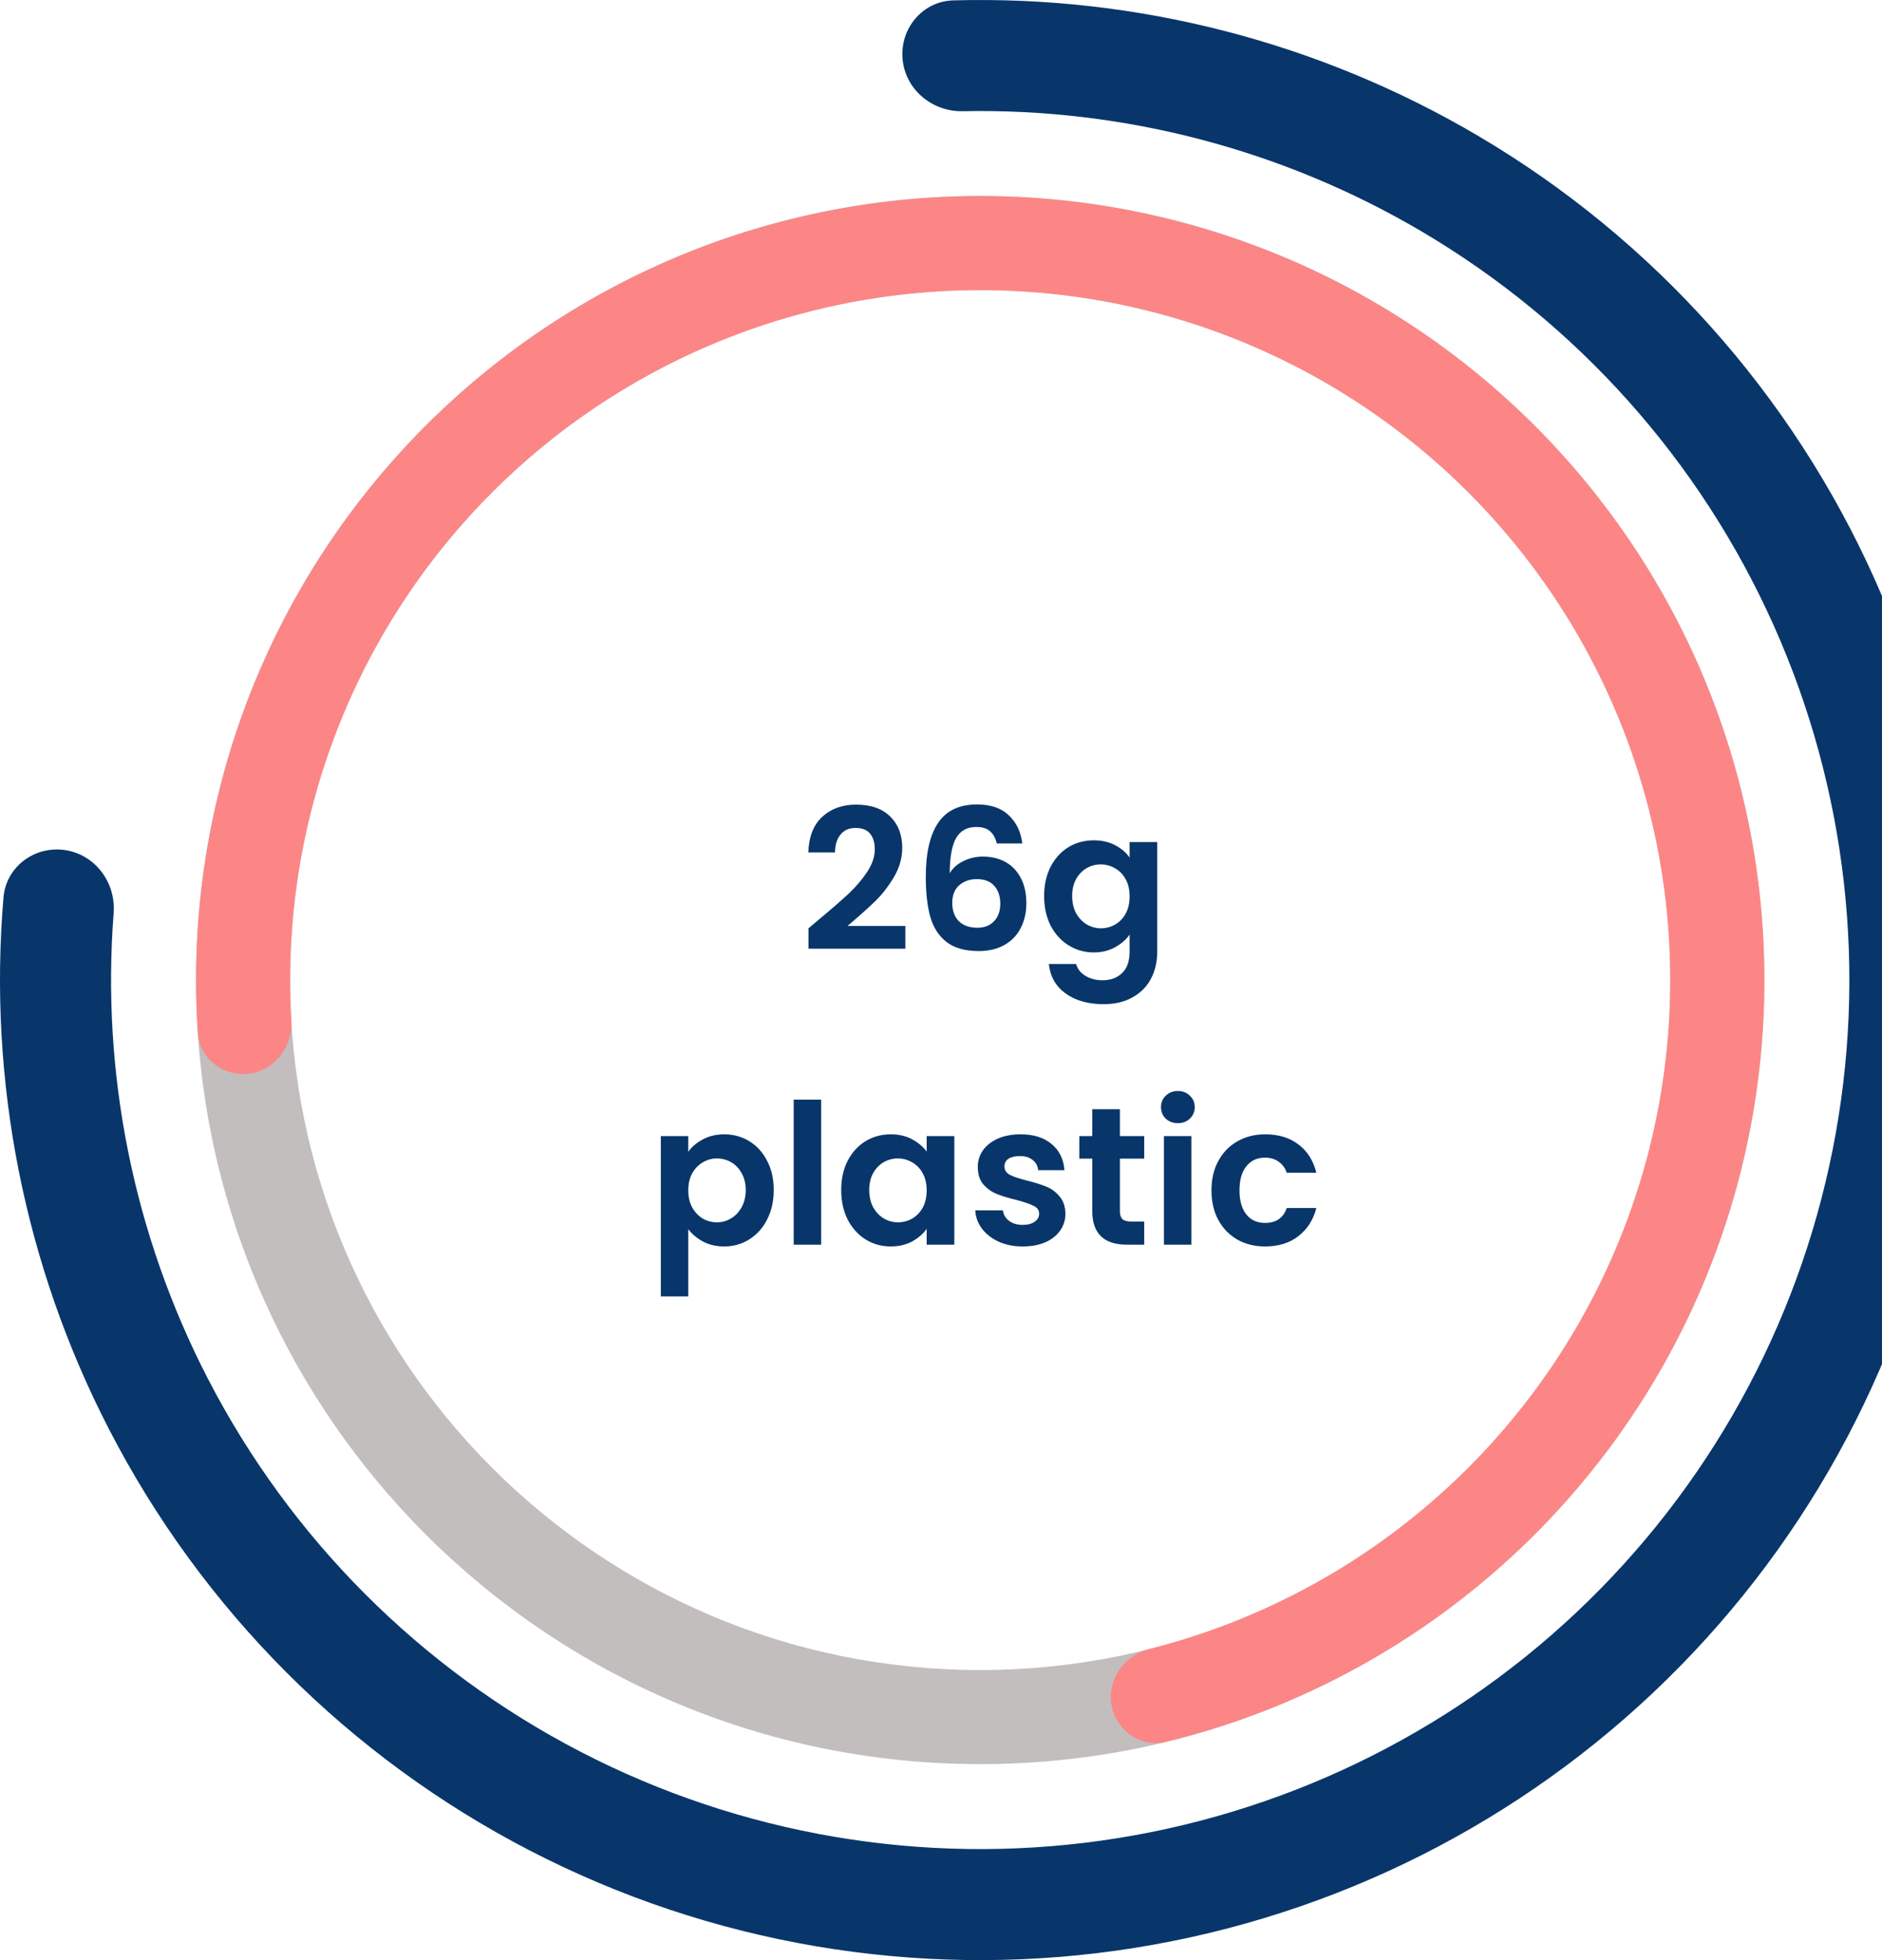 <svg width="192" height="200" viewBox="0 0 192 200" fill="none" xmlns="http://www.w3.org/2000/svg">
<path d="M180 100C180 144.183 144.183 180 100 180C55.817 180 20 144.183 20 100C20 55.817 55.817 20 100 20C144.183 20 180 55.817 180 100ZM29.6 100C29.6 138.881 61.119 170.4 100 170.4C138.881 170.4 170.4 138.881 170.4 100C170.4 61.119 138.881 29.6 100 29.6C61.119 29.6 29.6 61.119 29.6 100Z" fill="#C2BEBE"/>
<path d="M113.399 173.997C113.871 176.605 116.373 178.351 118.949 177.724C132.538 174.411 145.05 167.585 155.212 157.893C166.535 147.095 174.442 133.213 177.956 117.967C181.47 102.72 180.436 86.778 174.982 72.114C169.528 57.449 159.894 44.705 147.271 35.46C134.649 26.215 119.592 20.874 103.966 20.098C88.339 19.323 72.827 23.146 59.352 31.096C45.876 39.046 35.027 50.773 28.148 64.826C21.973 77.439 19.24 91.428 20.181 105.383C20.36 108.028 22.779 109.887 25.409 109.55C28.038 109.213 29.88 106.808 29.723 104.162C29.007 92.072 31.421 79.973 36.77 69.047C42.824 56.681 52.37 46.361 64.229 39.365C76.088 32.369 89.738 29.004 103.49 29.686C117.241 30.369 130.491 35.069 141.599 43.205C152.707 51.341 161.185 62.555 165.984 75.46C170.784 88.365 171.694 102.394 168.602 115.811C165.509 129.228 158.551 141.443 148.587 150.946C139.784 159.341 128.976 165.293 117.234 168.258C114.664 168.907 112.926 171.388 113.399 173.997Z" fill="#FC8686"/>
<path d="M83.524 93.84C84.804 92.773 85.824 91.887 86.584 91.18C87.344 90.46 87.977 89.713 88.484 88.94C88.991 88.167 89.244 87.407 89.244 86.66C89.244 85.98 89.084 85.447 88.764 85.06C88.444 84.673 87.951 84.48 87.284 84.48C86.617 84.48 86.104 84.707 85.744 85.16C85.384 85.6 85.197 86.207 85.184 86.98H82.464C82.517 85.38 82.991 84.167 83.884 83.34C84.791 82.513 85.937 82.1 87.324 82.1C88.844 82.1 90.011 82.507 90.824 83.32C91.637 84.12 92.044 85.18 92.044 86.5C92.044 87.54 91.764 88.533 91.204 89.48C90.644 90.427 90.004 91.253 89.284 91.96C88.564 92.653 87.624 93.493 86.464 94.48H92.364V96.8H82.484V94.72L83.524 93.84ZM101.688 86.06C101.555 85.5 101.322 85.08 100.988 84.8C100.668 84.52 100.202 84.38 99.588 84.38C98.668 84.38 97.988 84.753 97.548 85.5C97.122 86.233 96.902 87.433 96.888 89.1C97.208 88.567 97.675 88.153 98.288 87.86C98.902 87.553 99.568 87.4 100.288 87.4C101.155 87.4 101.922 87.587 102.588 87.96C103.255 88.333 103.775 88.88 104.148 89.6C104.522 90.307 104.708 91.16 104.708 92.16C104.708 93.107 104.515 93.953 104.128 94.7C103.755 95.433 103.202 96.007 102.468 96.42C101.735 96.833 100.862 97.04 99.848 97.04C98.462 97.04 97.368 96.733 96.568 96.12C95.782 95.507 95.228 94.653 94.908 93.56C94.602 92.453 94.448 91.093 94.448 89.48C94.448 87.04 94.868 85.2 95.708 83.96C96.548 82.707 97.875 82.08 99.688 82.08C101.088 82.08 102.175 82.46 102.948 83.22C103.722 83.98 104.168 84.927 104.288 86.06H101.688ZM99.648 89.7C98.942 89.7 98.348 89.907 97.868 90.32C97.388 90.733 97.148 91.333 97.148 92.12C97.148 92.907 97.368 93.527 97.808 93.98C98.262 94.433 98.895 94.66 99.708 94.66C100.428 94.66 100.995 94.44 101.408 94C101.835 93.56 102.048 92.967 102.048 92.22C102.048 91.447 101.842 90.833 101.428 90.38C101.028 89.927 100.435 89.7 99.648 89.7ZM111.581 85.74C112.408 85.74 113.135 85.907 113.761 86.24C114.388 86.56 114.881 86.98 115.241 87.5V85.92H118.061V97.08C118.061 98.107 117.855 99.02 117.441 99.82C117.028 100.633 116.408 101.273 115.581 101.74C114.755 102.22 113.755 102.46 112.581 102.46C111.008 102.46 109.715 102.093 108.701 101.36C107.701 100.627 107.135 99.627 107.001 98.36H109.781C109.928 98.867 110.241 99.267 110.721 99.56C111.215 99.867 111.808 100.02 112.501 100.02C113.315 100.02 113.975 99.773 114.481 99.28C114.988 98.8 115.241 98.067 115.241 97.08V95.36C114.881 95.88 114.381 96.313 113.741 96.66C113.115 97.007 112.395 97.18 111.581 97.18C110.648 97.18 109.795 96.94 109.021 96.46C108.248 95.98 107.635 95.307 107.181 94.44C106.741 93.56 106.521 92.553 106.521 91.42C106.521 90.3 106.741 89.307 107.181 88.44C107.635 87.573 108.241 86.907 109.001 86.44C109.775 85.973 110.635 85.74 111.581 85.74ZM115.241 91.46C115.241 90.78 115.108 90.2 114.841 89.72C114.575 89.227 114.215 88.853 113.761 88.6C113.308 88.333 112.821 88.2 112.301 88.2C111.781 88.2 111.301 88.327 110.861 88.58C110.421 88.833 110.061 89.207 109.781 89.7C109.515 90.18 109.381 90.753 109.381 91.42C109.381 92.087 109.515 92.673 109.781 93.18C110.061 93.673 110.421 94.053 110.861 94.32C111.315 94.587 111.795 94.72 112.301 94.72C112.821 94.72 113.308 94.593 113.761 94.34C114.215 94.073 114.575 93.7 114.841 93.22C115.108 92.727 115.241 92.14 115.241 91.46ZM70.217 117.52C70.577 117.013 71.07 116.593 71.697 116.26C72.337 115.913 73.064 115.74 73.877 115.74C74.824 115.74 75.677 115.973 76.437 116.44C77.21 116.907 77.817 117.573 78.257 118.44C78.71 119.293 78.937 120.287 78.937 121.42C78.937 122.553 78.71 123.56 78.257 124.44C77.817 125.307 77.21 125.98 76.437 126.46C75.677 126.94 74.824 127.18 73.877 127.18C73.064 127.18 72.344 127.013 71.717 126.68C71.104 126.347 70.604 125.927 70.217 125.42V132.28H67.417V115.92H70.217V117.52ZM76.077 121.42C76.077 120.753 75.937 120.18 75.657 119.7C75.39 119.207 75.03 118.833 74.577 118.58C74.137 118.327 73.657 118.2 73.137 118.2C72.63 118.2 72.15 118.333 71.697 118.6C71.257 118.853 70.897 119.227 70.617 119.72C70.35 120.213 70.217 120.793 70.217 121.46C70.217 122.127 70.35 122.707 70.617 123.2C70.897 123.693 71.257 124.073 71.697 124.34C72.15 124.593 72.63 124.72 73.137 124.72C73.657 124.72 74.137 124.587 74.577 124.32C75.03 124.053 75.39 123.673 75.657 123.18C75.937 122.687 76.077 122.1 76.077 121.42ZM83.772 112.2V127H80.972V112.2H83.772ZM85.818 121.42C85.818 120.3 86.038 119.307 86.478 118.44C86.931 117.573 87.538 116.907 88.298 116.44C89.072 115.973 89.931 115.74 90.878 115.74C91.705 115.74 92.425 115.907 93.038 116.24C93.665 116.573 94.165 116.993 94.538 117.5V115.92H97.358V127H94.538V125.38C94.178 125.9 93.678 126.333 93.038 126.68C92.412 127.013 91.685 127.18 90.858 127.18C89.925 127.18 89.072 126.94 88.298 126.46C87.538 125.98 86.931 125.307 86.478 124.44C86.038 123.56 85.818 122.553 85.818 121.42ZM94.538 121.46C94.538 120.78 94.405 120.2 94.138 119.72C93.871 119.227 93.511 118.853 93.058 118.6C92.605 118.333 92.118 118.2 91.598 118.2C91.078 118.2 90.598 118.327 90.158 118.58C89.718 118.833 89.358 119.207 89.078 119.7C88.811 120.18 88.678 120.753 88.678 121.42C88.678 122.087 88.811 122.673 89.078 123.18C89.358 123.673 89.718 124.053 90.158 124.32C90.612 124.587 91.091 124.72 91.598 124.72C92.118 124.72 92.605 124.593 93.058 124.34C93.511 124.073 93.871 123.7 94.138 123.22C94.405 122.727 94.538 122.14 94.538 121.46ZM104.333 127.18C103.426 127.18 102.613 127.02 101.893 126.7C101.173 126.367 100.6 125.92 100.173 125.36C99.76 124.8 99.533 124.18 99.493 123.5H102.313C102.366 123.927 102.573 124.28 102.933 124.56C103.306 124.84 103.766 124.98 104.313 124.98C104.846 124.98 105.26 124.873 105.553 124.66C105.86 124.447 106.013 124.173 106.013 123.84C106.013 123.48 105.826 123.213 105.453 123.04C105.093 122.853 104.513 122.653 103.713 122.44C102.886 122.24 102.206 122.033 101.673 121.82C101.153 121.607 100.7 121.28 100.313 120.84C99.94 120.4 99.753 119.807 99.753 119.06C99.753 118.447 99.926 117.887 100.273 117.38C100.633 116.873 101.14 116.473 101.793 116.18C102.46 115.887 103.24 115.74 104.133 115.74C105.453 115.74 106.506 116.073 107.293 116.74C108.08 117.393 108.513 118.28 108.593 119.4H105.913C105.873 118.96 105.686 118.613 105.353 118.36C105.033 118.093 104.6 117.96 104.053 117.96C103.546 117.96 103.153 118.053 102.873 118.24C102.606 118.427 102.473 118.687 102.473 119.02C102.473 119.393 102.66 119.68 103.033 119.88C103.406 120.067 103.986 120.26 104.773 120.46C105.573 120.66 106.233 120.867 106.753 121.08C107.273 121.293 107.72 121.627 108.093 122.08C108.48 122.52 108.68 123.107 108.693 123.84C108.693 124.48 108.513 125.053 108.153 125.56C107.806 126.067 107.3 126.467 106.633 126.76C105.98 127.04 105.213 127.18 104.333 127.18ZM114.251 118.22V123.58C114.251 123.953 114.338 124.227 114.511 124.4C114.698 124.56 115.005 124.64 115.431 124.64H116.731V127H114.971C112.611 127 111.431 125.853 111.431 123.56V118.22H110.111V115.92H111.431V113.18H114.251V115.92H116.731V118.22H114.251ZM120.165 114.6C119.672 114.6 119.259 114.447 118.925 114.14C118.605 113.82 118.445 113.427 118.445 112.96C118.445 112.493 118.605 112.107 118.925 111.8C119.259 111.48 119.672 111.32 120.165 111.32C120.659 111.32 121.065 111.48 121.385 111.8C121.719 112.107 121.885 112.493 121.885 112.96C121.885 113.427 121.719 113.82 121.385 114.14C121.065 114.447 120.659 114.6 120.165 114.6ZM121.545 115.92V127H118.745V115.92H121.545ZM123.592 121.46C123.592 120.313 123.825 119.313 124.292 118.46C124.758 117.593 125.405 116.927 126.232 116.46C127.058 115.98 128.005 115.74 129.072 115.74C130.445 115.74 131.578 116.087 132.472 116.78C133.378 117.46 133.985 118.42 134.292 119.66H131.272C131.112 119.18 130.838 118.807 130.452 118.54C130.078 118.26 129.612 118.12 129.052 118.12C128.252 118.12 127.618 118.413 127.152 119C126.685 119.573 126.452 120.393 126.452 121.46C126.452 122.513 126.685 123.333 127.152 123.92C127.618 124.493 128.252 124.78 129.052 124.78C130.185 124.78 130.925 124.273 131.272 123.26H134.292C133.985 124.46 133.378 125.413 132.472 126.12C131.565 126.827 130.432 127.18 129.072 127.18C128.005 127.18 127.058 126.947 126.232 126.48C125.405 126 124.758 125.333 124.292 124.48C123.825 123.613 123.592 122.607 123.592 121.46Z" fill="#08366A"/>
<path d="M92.077 5.998C91.814 2.881 94.129 0.123 97.257 0.038C116.019 -0.478 134.591 4.299 150.822 13.877C168.682 24.416 182.824 40.248 191.289 59.179C199.754 78.111 202.125 99.206 198.072 119.544C194.018 139.882 183.742 158.457 168.666 172.697C153.59 186.938 134.46 196.138 113.924 199.026C93.388 201.913 72.462 198.345 54.044 188.814C35.625 179.284 20.625 164.263 11.121 145.831C2.484 129.081 -1.227 110.268 0.356 91.565C0.62 88.447 3.505 86.293 6.602 86.733C9.7 87.173 11.835 90.041 11.594 93.16C10.327 109.533 13.63 125.978 21.19 140.639C29.618 156.982 42.919 170.302 59.25 178.752C75.582 187.203 94.137 190.367 112.346 187.807C130.556 185.246 147.519 177.088 160.887 164.461C174.255 151.835 183.367 135.364 186.961 117.33C190.554 99.296 188.453 80.591 180.946 63.804C173.44 47.017 160.901 32.98 145.064 23.634C130.857 15.251 114.628 11.016 98.209 11.348C95.081 11.411 92.34 9.115 92.077 5.998Z" fill="#08366A"/>
</svg>
